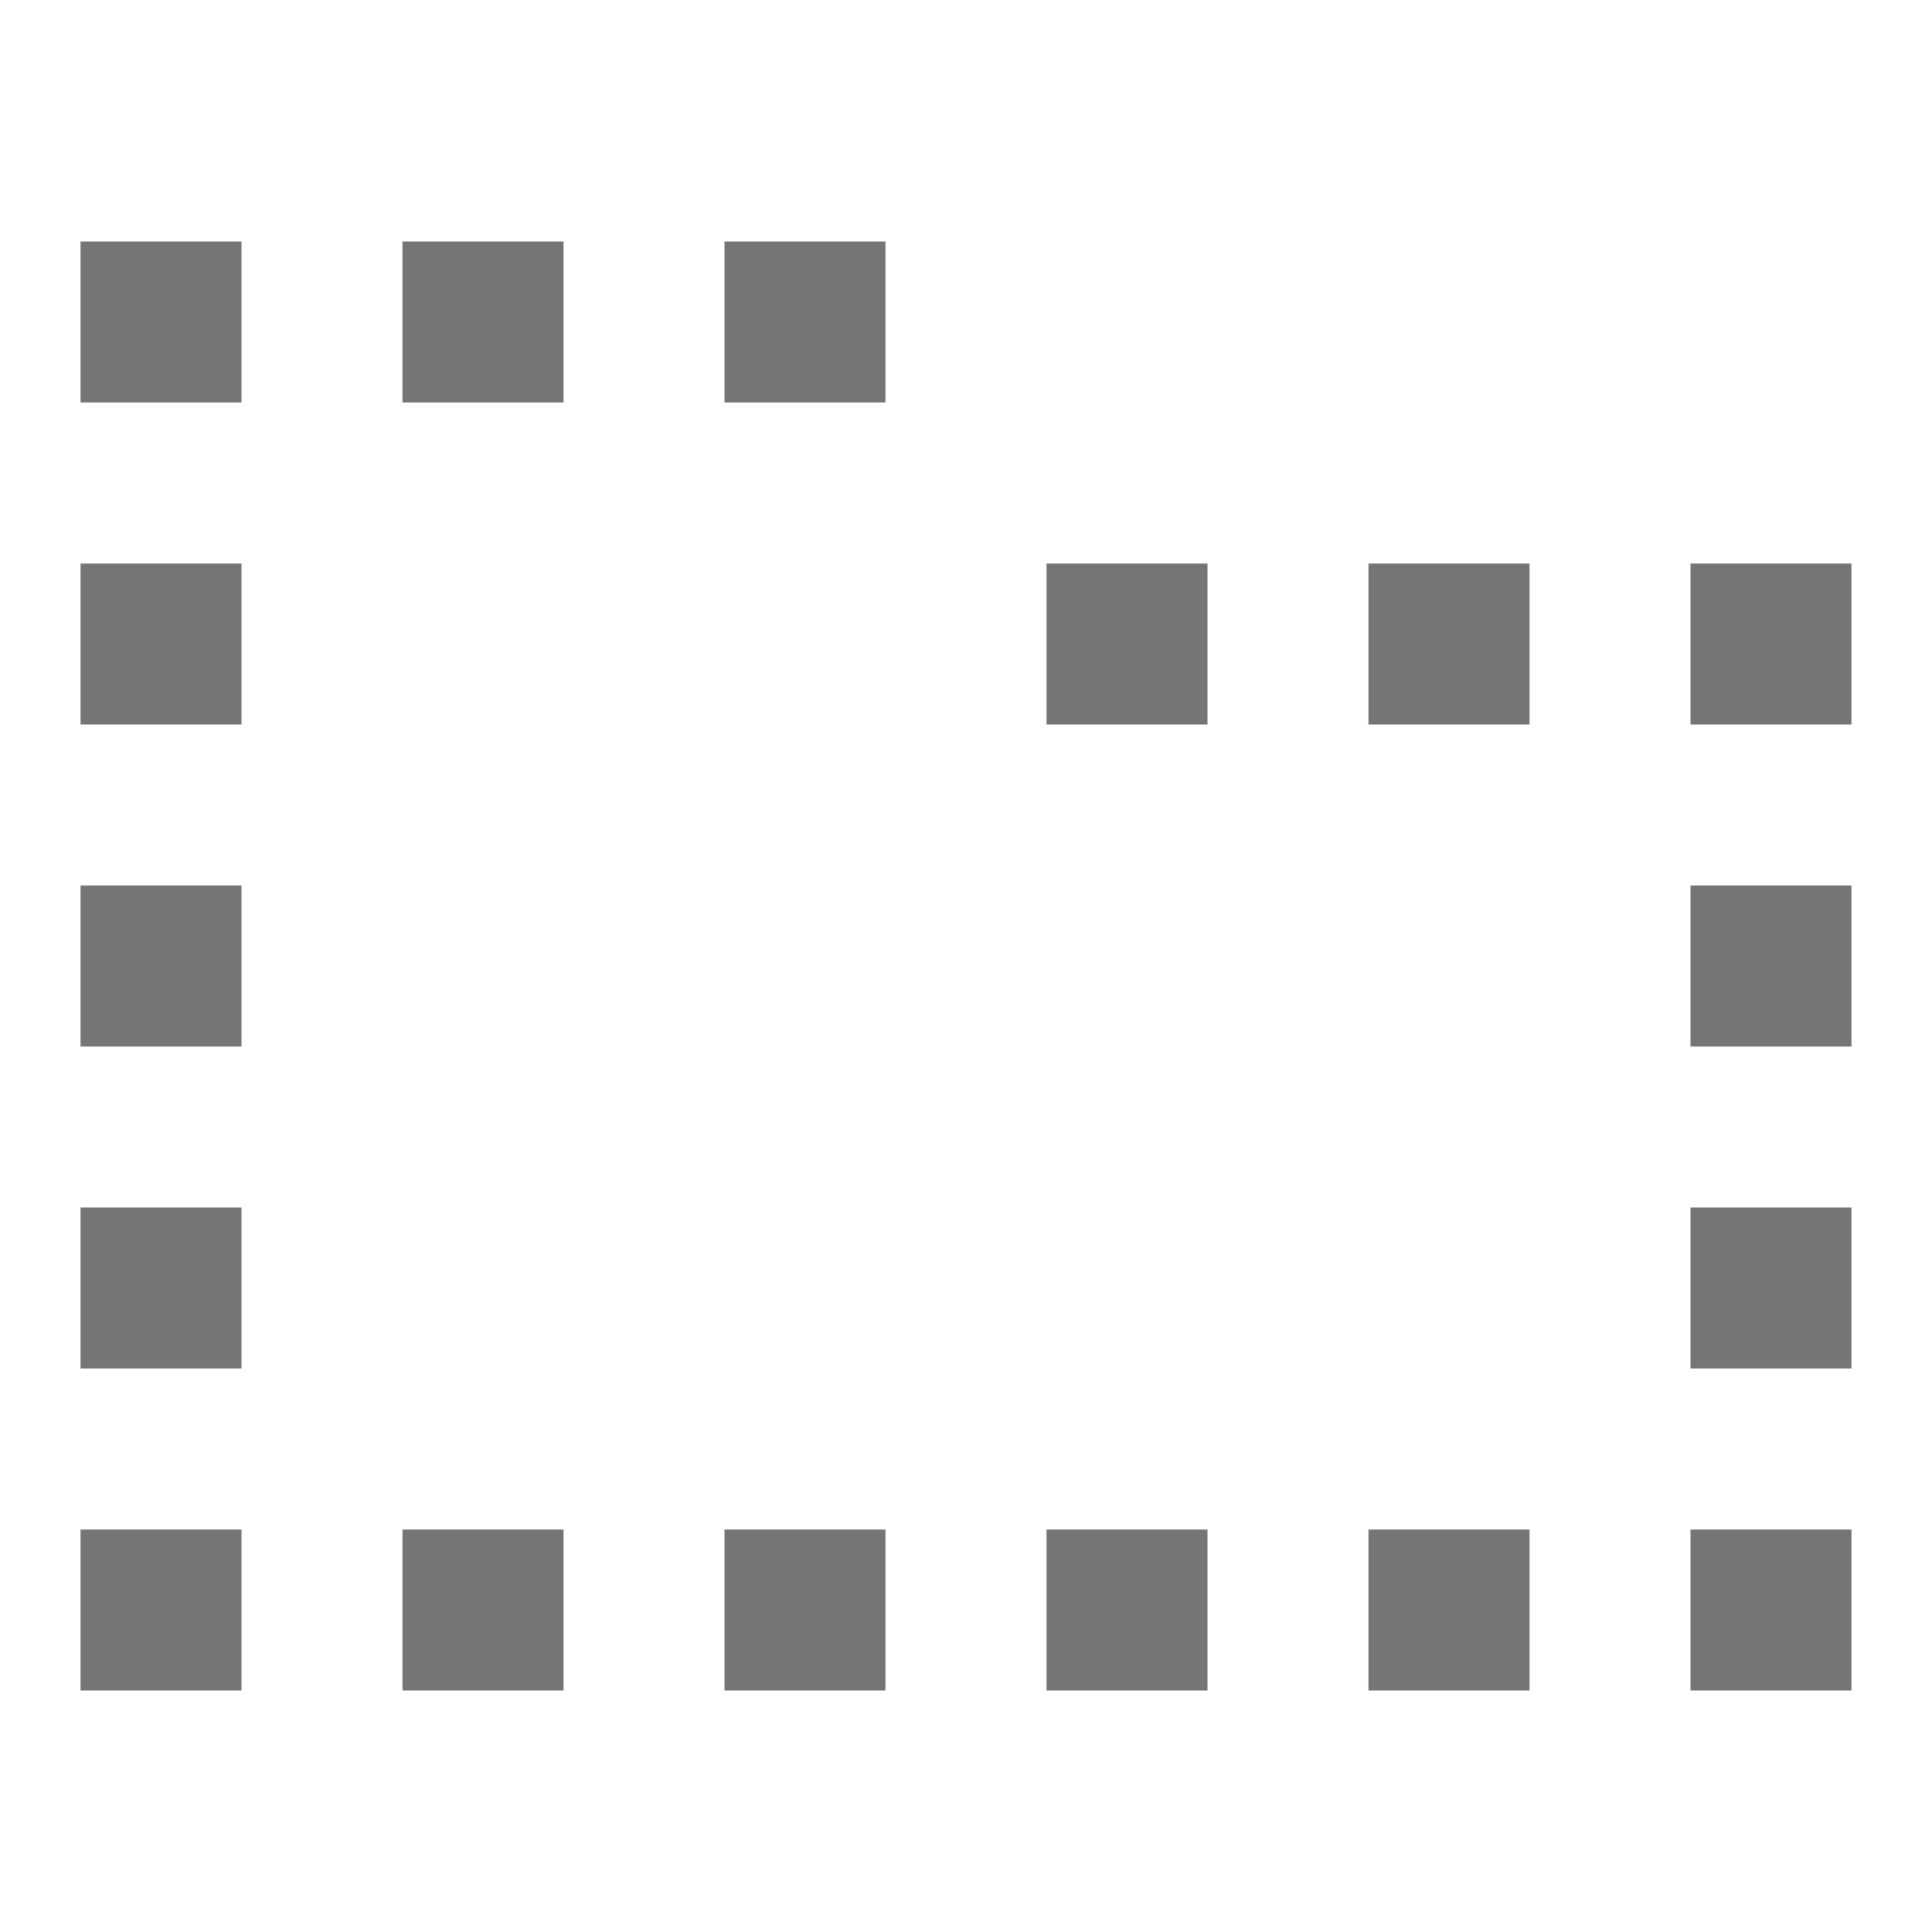 <?xml version="1.0" encoding="iso-8859-1"?>
<!-- Generator: Adobe Illustrator 16.0.0, SVG Export Plug-In . SVG Version: 6.00 Build 0)  -->
<!DOCTYPE svg PUBLIC "-//W3C//DTD SVG 1.1//EN" "http://www.w3.org/Graphics/SVG/1.1/DTD/svg11.dtd">
<svg version="1.1" xmlns="http://www.w3.org/2000/svg" xmlns:xlink="http://www.w3.org/1999/xlink" x="0px" y="0px" width="24px"
	 height="24px" viewBox="0 0 24 24" style="enable-background:new 0 0 24 24;" xml:space="preserve">
<g id="Frame_-_24px">
	<rect style="fill:none;" width="24" height="24"/>
</g>
<g id="Line_Icons">
	<g>
		<rect x="1" y="15" style="fill:#757575;" width="2" height="2"/>
		<rect x="1" y="19" style="fill:#757575;" width="2" height="2"/>
		<rect x="5" y="19" style="fill:#757575;" width="2" height="2"/>
		<rect x="9" y="19" style="fill:#757575;" width="2" height="2"/>
		<rect x="13" y="19" style="fill:#757575;" width="2" height="2"/>
		<rect x="17" y="19" style="fill:#757575;" width="2" height="2"/>
		<rect x="21" y="19" style="fill:#757575;" width="2" height="2"/>
		<rect x="5" y="3" style="fill:#757575;" width="2" height="2"/>
		<rect x="1" y="3" style="fill:#757575;" width="2" height="2"/>
		<rect x="9" y="3" style="fill:#757575;" width="2" height="2"/>
		<rect x="1" y="7" style="fill:#757575;" width="2" height="2"/>
		<rect x="1" y="11" style="fill:#757575;" width="2" height="2"/>
		<rect x="21" y="11" style="fill:#757575;" width="2" height="2"/>
		<rect x="21" y="15" style="fill:#757575;" width="2" height="2"/>
		<rect x="13" y="7" style="fill:#757575;" width="2" height="2"/>
		<rect x="17" y="7" style="fill:#757575;" width="2" height="2"/>
		<rect x="21" y="7" style="fill:#757575;" width="2" height="2"/>
	</g>
</g>
</svg>
